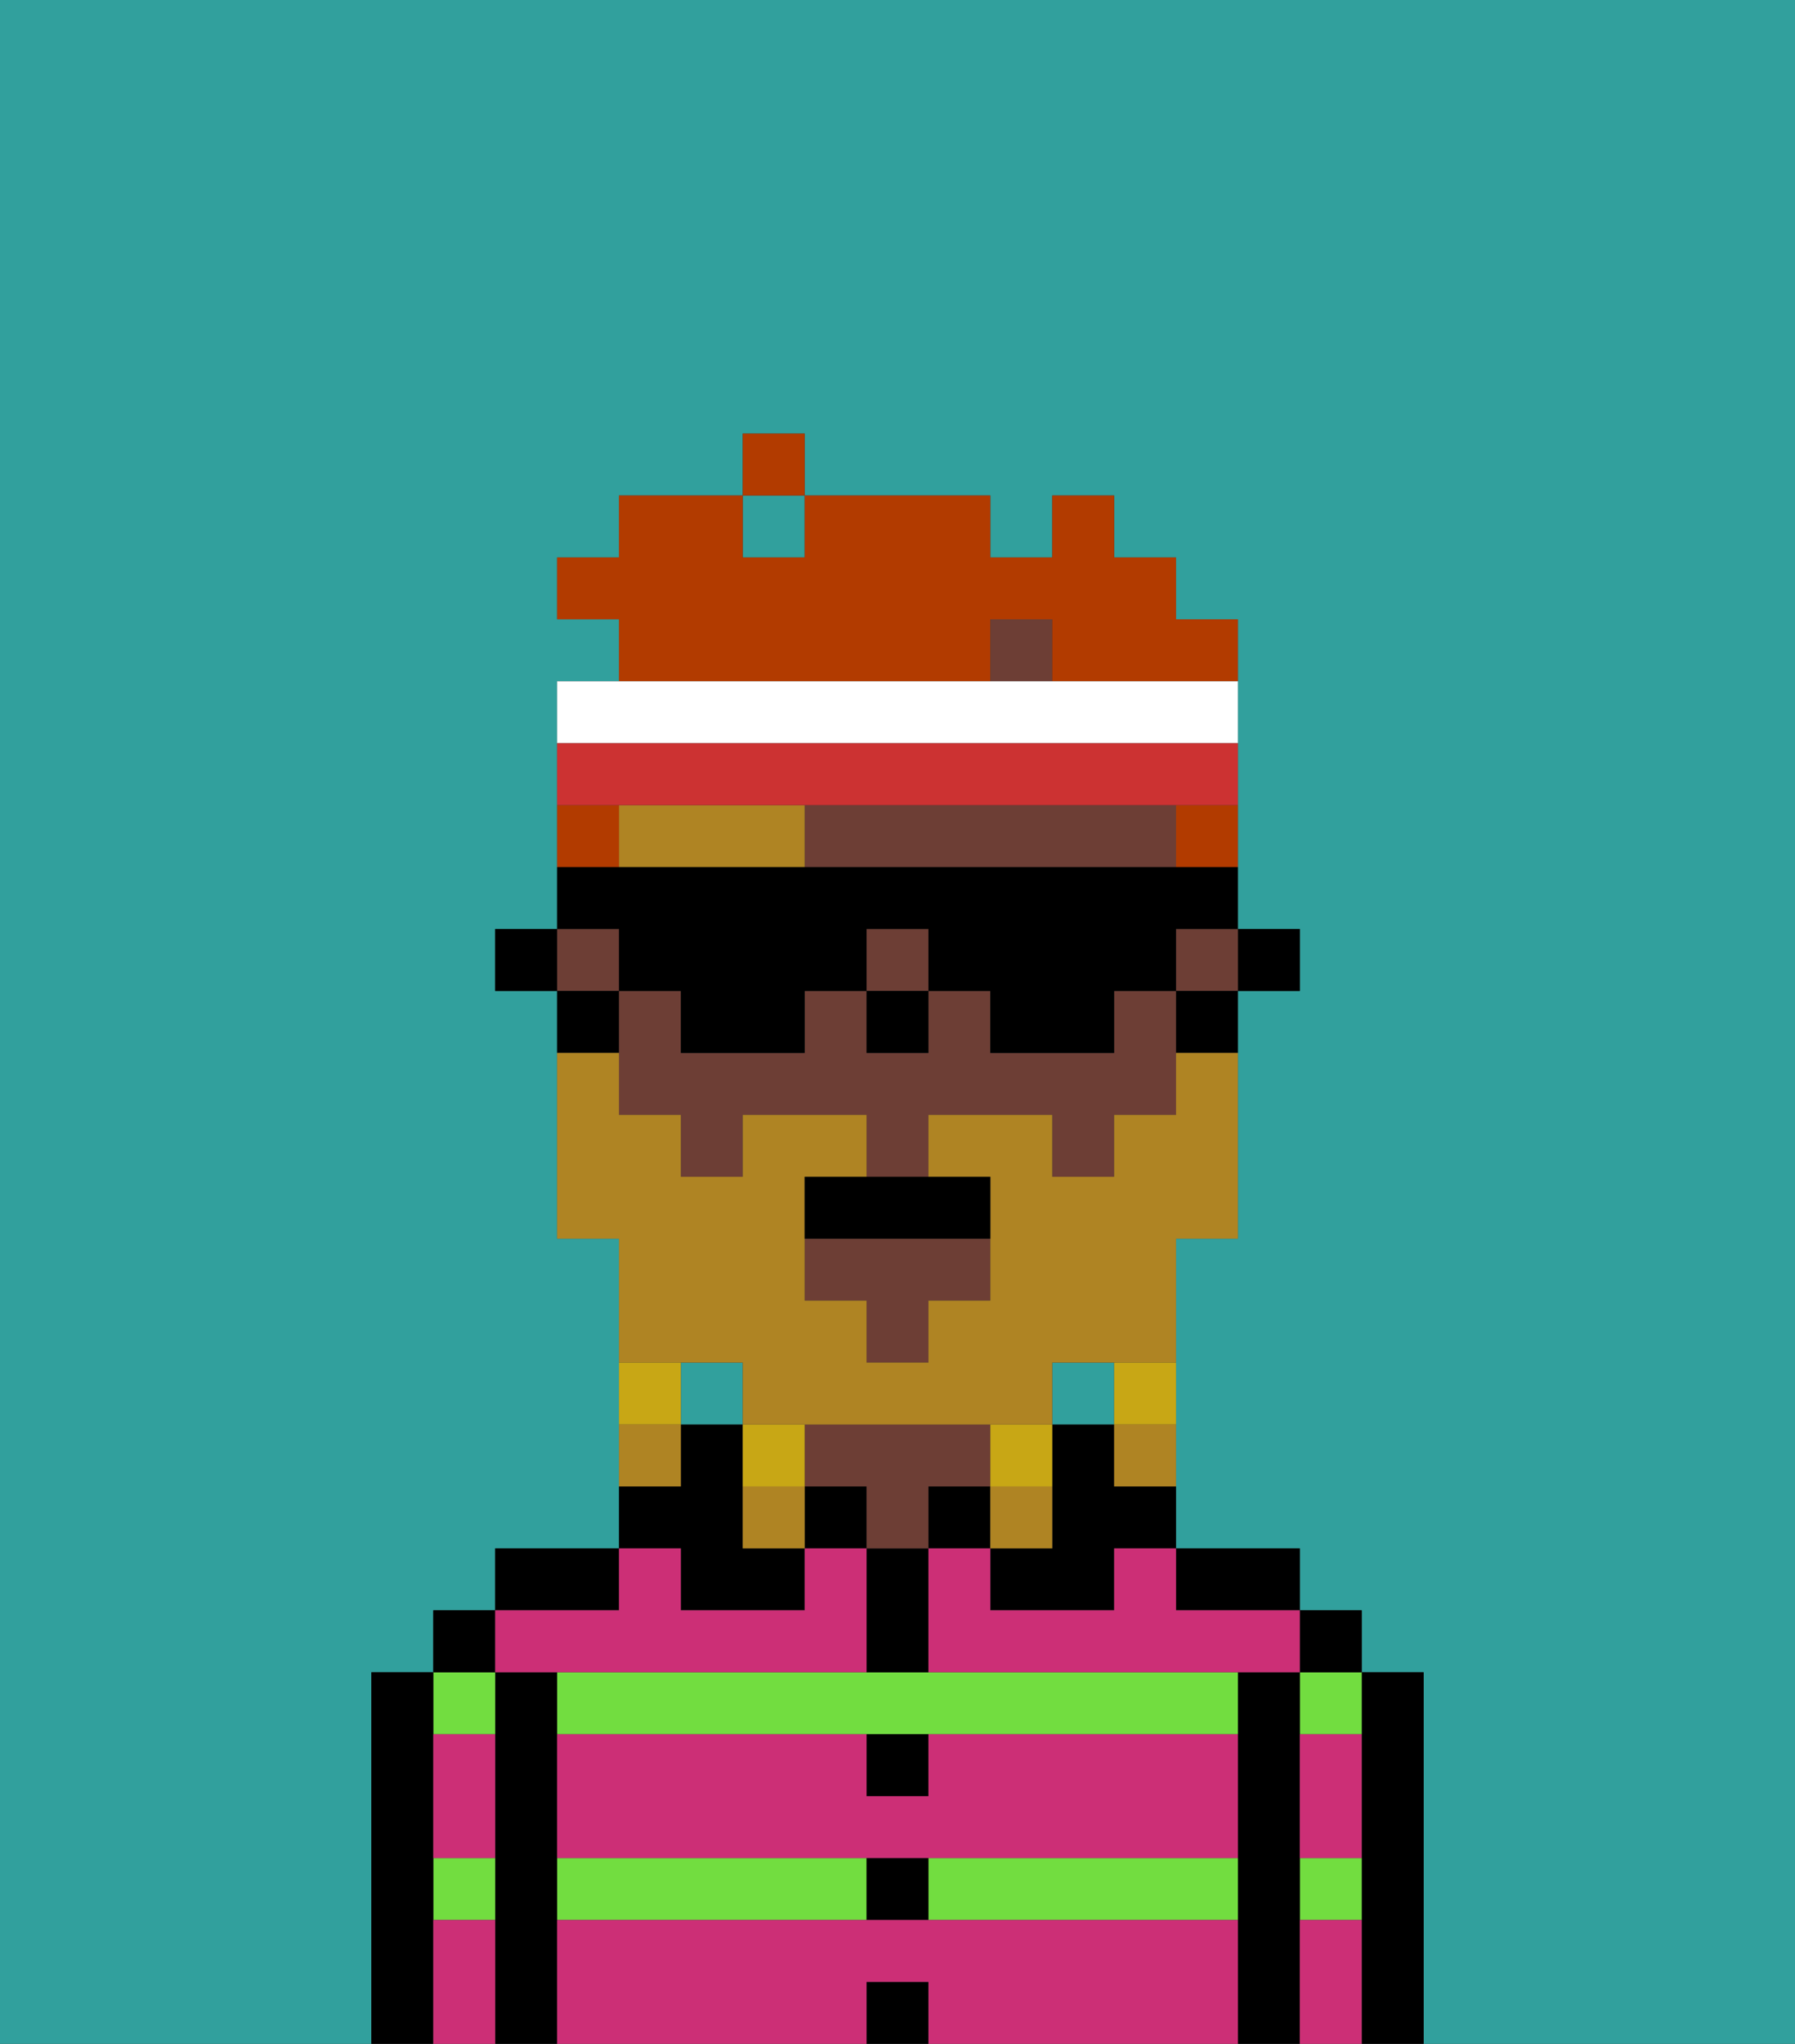 <svg xmlns="http://www.w3.org/2000/svg" viewBox="0 0 29 33"><rect x="0" y="0" width="29" height="33" fill="#333333" stroke="none"/><defs><style>polygon,rect,path{shape-rendering:crispedges;}.ya255-1{fill:#31a09d;}.ya255-2{fill:#000000;}.ya255-3{fill:#72dd40;}.ya255-4{fill:#6d3e35;}.ya255-5{fill:#cc2f76;}.ya255-6{fill:#af8423;}.ya255-7{fill:#af8423;}.ya255-8{fill:#c8a715;}.ya255-9{fill:#b23b00;}.ya255-10{fill:#ffffff;}.ya255-11{fill:#cc3232;}</style></defs><path class="ya255-1" d="M0,33H6V27H7V26H8V25h2V20H9V16H8V15H9V11h1V10H9V9h1V8h2V7h1V8h3V9h1V8h1V9h1v1h1v5h1v1H20v4H19v5h2v1h1v1h1v6h6V0H0Z"/><rect class="ya255-1" x="17" y="22" width="1" height="1"/><rect class="ya255-1" x="11" y="22" width="1" height="1"/><rect class="ya255-1" x="12" y="8" width="1" height="1"/><path class="ya255-2" d="M23,27H22v6h1V27Z"/><path class="ya255-3" d="M21,31h1V30H21Z"/><path class="ya255-3" d="M21,28h1V27H21Z"/><rect class="ya255-2" x="21" y="26" width="1" height="1"/><path class="ya255-2" d="M21,30V27H20v6h1V30Z"/><rect class="ya255-3" x="9" y="30" width="5" height="1"/><path class="ya255-3" d="M14,27H9v1H20V27H14Z"/><path class="ya255-3" d="M15,31h5V30H15Z"/><path class="ya255-2" d="M20,26h1V25H19v1Z"/><path class="ya255-2" d="M18,23H17v2H16v1h2V25h1V24H18Z"/><rect class="ya255-2" x="15" y="24" width="1" height="1"/><rect class="ya255-2" x="14" y="32" width="1" height="1"/><rect class="ya255-2" x="14" y="30" width="1" height="1"/><path class="ya255-2" d="M15,29V28H14v1Z"/><path class="ya255-2" d="M15,26V25H14v2h1Z"/><rect class="ya255-2" x="13" y="24" width="1" height="1"/><path class="ya255-4" d="M15,24h1V23H13v1h1v1h1Z"/><path class="ya255-2" d="M11,26h2V25H12V23H11v1H10v1h1Z"/><path class="ya255-2" d="M10,25H8v1h2Z"/><path class="ya255-2" d="M9,30V27H8v6H9V30Z"/><path class="ya255-3" d="M7,31H8V30H7Z"/><path class="ya255-3" d="M8,28V27H7v1Z"/><rect class="ya255-2" x="7" y="26" width="1" height="1"/><path class="ya255-2" d="M7,30V27H6v6H7V30Z"/><path class="ya255-5" d="M15,31H9v2h5V32h1v1h5V31Z"/><path class="ya255-5" d="M15,29H14V28H9v2H20V28H15Z"/><path class="ya255-5" d="M18,26H16V25H15v2h6V26H19V25H18Z"/><path class="ya255-5" d="M9,27h5V25H13v1H11V25H10v1H8v1Z"/><path class="ya255-5" d="M7,29v1H8V28H7Z"/><path class="ya255-5" d="M7,31v2H8V31Z"/><path class="ya255-5" d="M21,31v2h1V31Z"/><path class="ya255-5" d="M21,29v1h1V28H21Z"/><rect class="ya255-2" x="20" y="15" width="1" height="1"/><polygon class="ya255-4" points="13 21 14 21 14 22 15 22 15 21 16 21 16 20 13 20 13 21"/><rect class="ya255-4" x="16" y="10" width="1" height="1"/><rect class="ya255-4" x="19" y="15" width="1" height="1"/><path class="ya255-4" d="M16,13H13v1h6V13Z"/><rect class="ya255-4" x="9" y="15" width="1" height="1"/><rect class="ya255-4" x="14" y="15" width="1" height="1"/><path class="ya255-4" d="M18,16v1H16V16H15v1H14V16H13v1H11V16H10v2h1v1h1V18h2v1h1V18h2v1h1V18h1V16Z"/><path class="ya255-2" d="M19,17h1V16H19Z"/><path class="ya255-2" d="M10,16H9v1h1Z"/><rect class="ya255-2" x="8" y="15" width="1" height="1"/><rect class="ya255-2" x="14" y="16" width="1" height="1"/><path class="ya255-6" d="M10,13v1h3V13Z"/><path class="ya255-7" d="M12,22v1h5V22h2V20h1V17H19v1H18v1H17V18H15v1h1v2H15v1H14V21H13V19h1V18H12v1H11V18H10V17H9v3h1v2h2Z"/><path class="ya255-8" d="M18,23h1V22H18Z"/><path class="ya255-7" d="M18,24h1V23H18Z"/><path class="ya255-8" d="M17,24V23H16v1Z"/><path class="ya255-7" d="M16,25h1V24H16Z"/><path class="ya255-8" d="M13,23H12v1h1Z"/><path class="ya255-7" d="M12,24v1h1V24Z"/><path class="ya255-8" d="M11,22H10v1h1Z"/><path class="ya255-7" d="M11,23H10v1h1Z"/><path class="ya255-2" d="M13,19v1h3V19H13Z"/><path class="ya255-9" d="M19,14h1V13H19Z"/><path class="ya255-9" d="M16,11V10h1v1h3V10H19V9H18V8H17V9H16V8H13V9H12V8H10V9H9v1h1v1h6Z"/><path class="ya255-9" d="M10,13H9v1h1Z"/><rect class="ya255-9" x="12" y="7" width="1" height="1"/><path class="ya255-2" d="M10,16h1v1h2V16h1V15h1v1h1v1h2V16h1V15h1V14H9v1h1Z"/><path class="ya255-10" d="M20,12V11H9v1H20Z"/><path class="ya255-11" d="M13,13h7V12H9v1h4Z"/></svg>